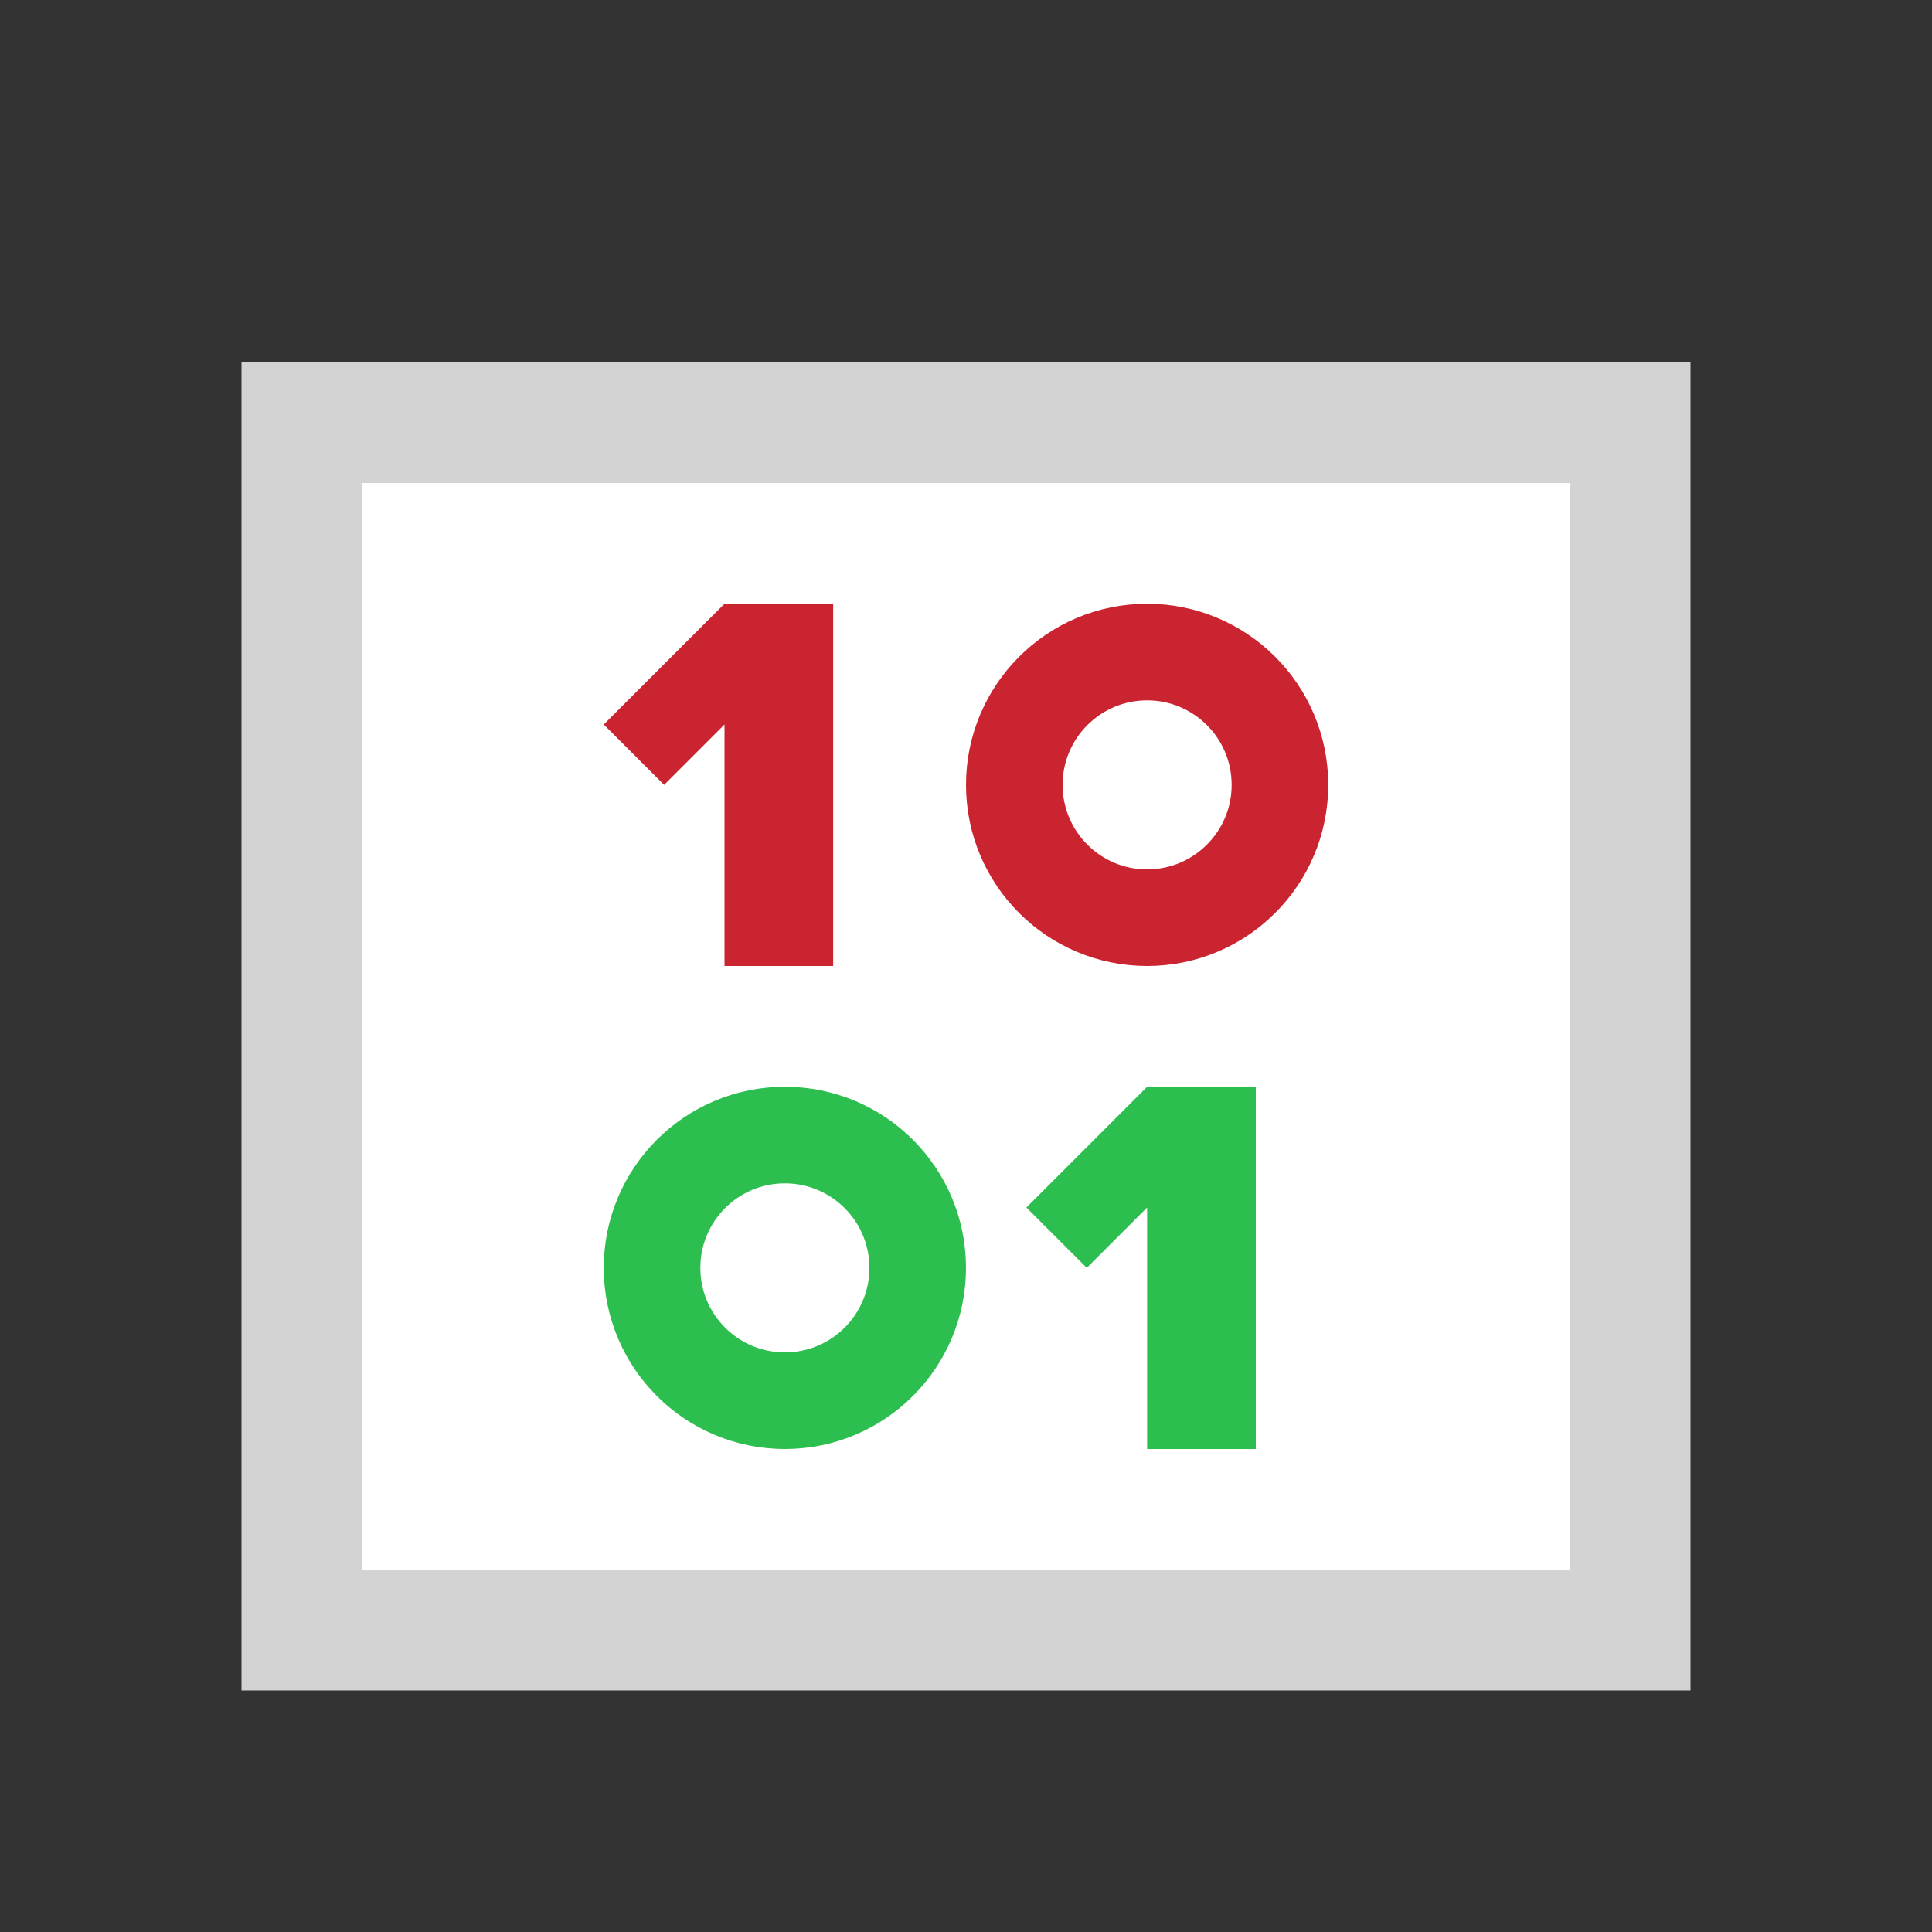 <!--
 Copyright 2020 Thomas Rosenau

 Licensed under the Apache License, Version 2.0 (the "License");
 you may not use this file except in compliance with the License.
 You may obtain a copy of the License at

     http://www.apache.org/licenses/LICENSE-2.0

 Unless required by applicable law or agreed to in writing, software
 distributed under the License is distributed on an "AS IS" BASIS,
 WITHOUT WARRANTIES OR CONDITIONS OF ANY KIND, either express or implied.
 See the License for the specific language governing permissions and
 limitations under the License.
 -->
<svg xmlns="http://www.w3.org/2000/svg" version="1.1"
    viewBox="0 2 16 16" width="16px" height="16px">
    <rect x="0" y="2" width="16" height="16" fill="#333333" stroke="none"/>
    <path fill="#d3d3d3" d="M2,16H14V5H2z" />
    <path fill="#ffffff" d="M3,6V15h10V6H3z" />
    <path fill="#cb2431" d="M5,8l1,-1h.9v3h-.9v-2l-.5,.5z" />
    <circle fill="none" stroke="#cb2431" stroke-width=".8" cx="9.5" cy="8.5" r="1.1"/>
    <circle fill="none" stroke="#2cbe4e" stroke-width=".8" cx="6.5" cy="12.5" r="1.1"/>
    <path fill="#2cbe4e" d="M8.5,12l1,-1h.9v3h-.9v-2l-.5,.5z" />
</svg>
